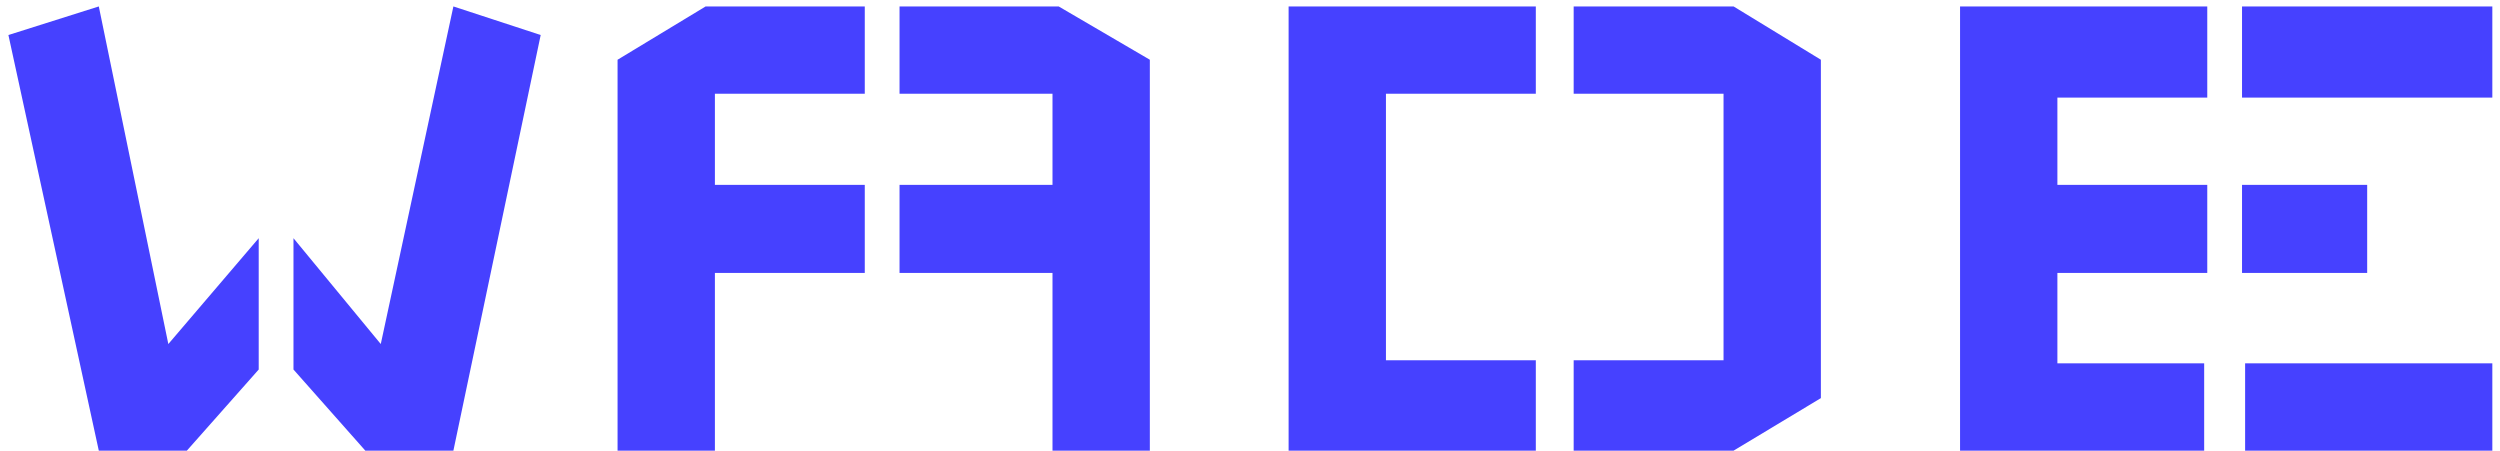 <svg width="233" height="42" viewBox="0 0 233 42" fill="none" xmlns="http://www.w3.org/2000/svg">
<path d="M9.208 42L0.784 3.264L9.208 0.6L15.688 32.064L24.112 22.2V34.44L17.416 42H9.208ZM42.256 42H34.048L27.352 34.44V22.2L35.488 32.064L42.256 0.6L50.392 3.264L42.256 42ZM57.557 5.568L65.765 0.6H80.597V8.736H66.629V17.232H80.597V25.44H66.629V42H57.557V5.568ZM107.165 5.568L98.669 0.6H83.837V8.736H98.093V17.232H83.837V25.44H98.093V42H107.165V5.568ZM120.098 0.6H143.138V8.736H129.17V33.576H143.138V42H120.098V0.6ZM169.706 5.568L161.57 0.6H146.666V8.736H160.634V33.576H146.666V42H161.57L169.706 37.104V5.568ZM182.677 0.6H205.717V9.096H191.749V17.232H205.717V25.44H191.749V33.864H205.429V42H182.677V0.6ZM209.245 33.864V42H232.285V33.864H209.245ZM232.285 9.096V0.6H208.957V9.096H232.285ZM220.621 25.44V17.232H208.957V25.44H220.621Z" fill="#4641FF"/>
</svg>
